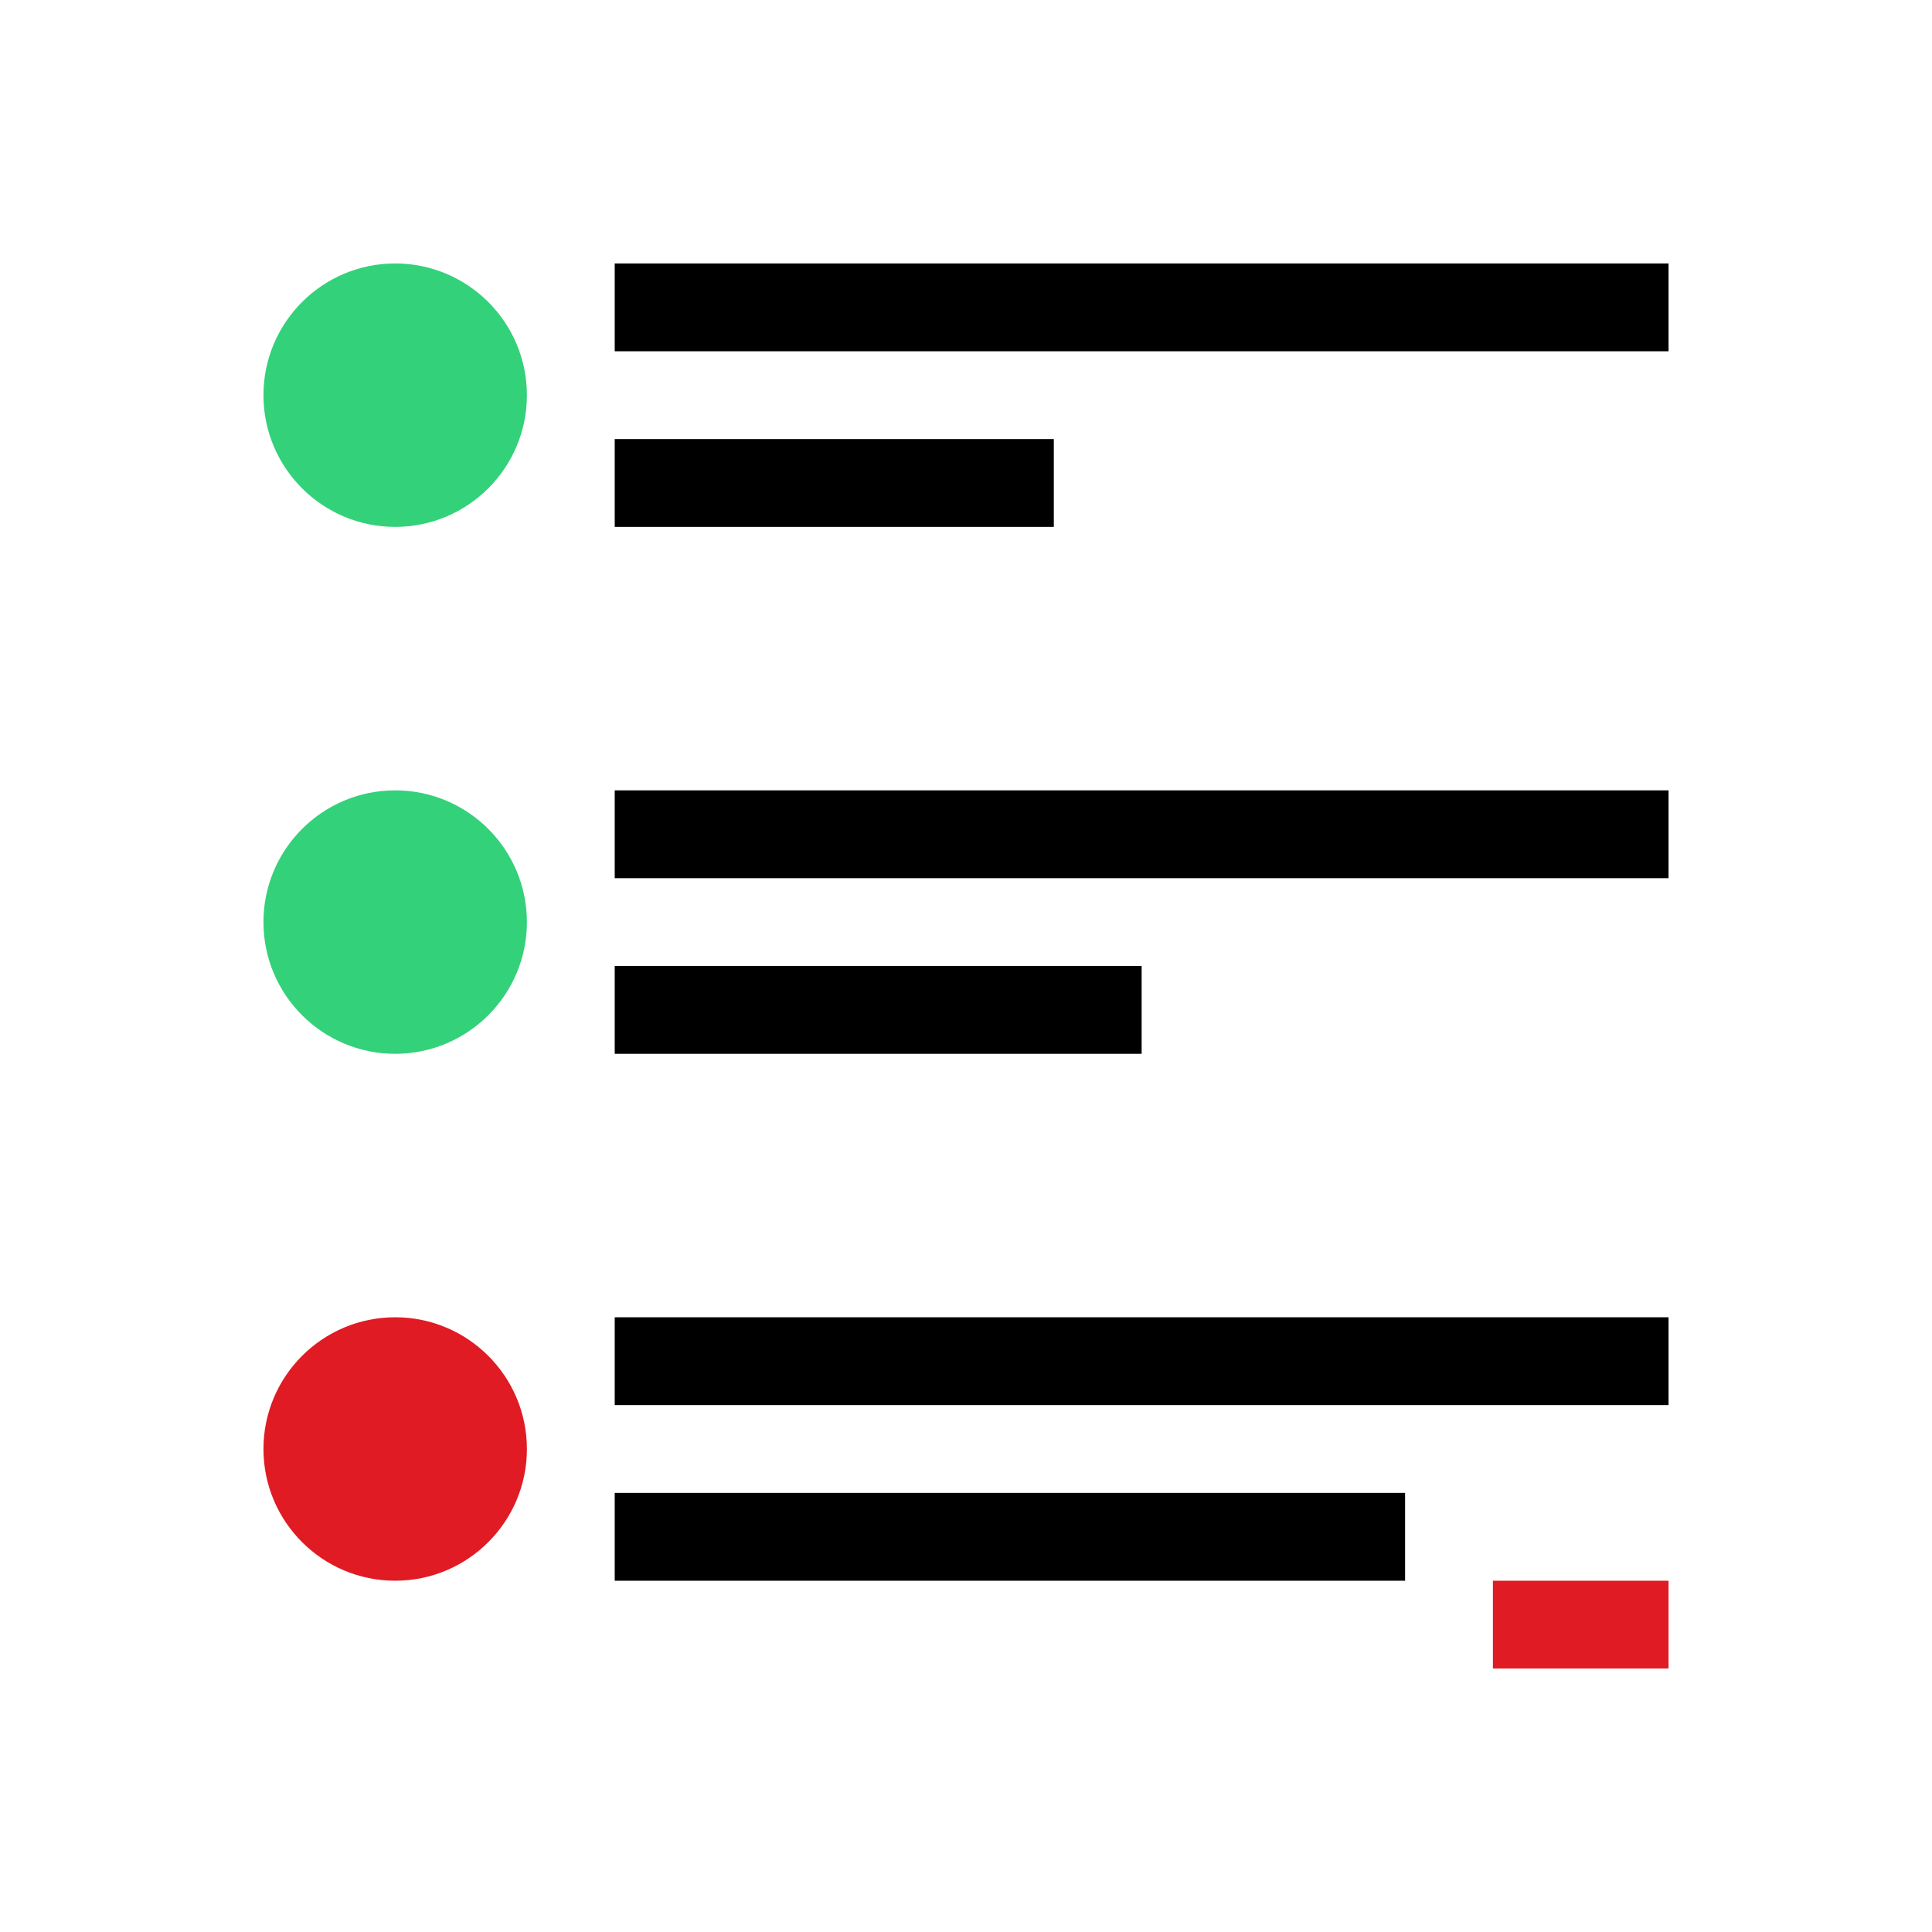<svg version="1.1" viewBox="0 0 22 22" xmlns="http://www.w3.org/2000/svg">
 <defs>
  <style id="current-color-scheme" type="text/css">
   .ColorScheme-Text { color:#000000; } .ColorScheme-Highlight { color:#00b7eb; } .ColorScheme-NeutralText { color:#ff7800; } .ColorScheme-PositiveText { color:#33d17a; } .ColorScheme-NegativeText { color:#e01b24; }
  </style>
 </defs>
 <path class="ColorScheme-Text" d="m7 3v1h12v-1h-12zm0 2v1h5v-1h-5zm0 4v1h12v-1h-12zm0 2v1h6v-1h-6zm0 4v1h12v-1h-12zm0 2v1h9v-1h-9z" fill="currentColor"/>
 <path d="m4.5 3c-0.828 0-1.5 0.672-1.5 1.5 1e-5 0.828 0.672 1.5 1.5 1.5s1.5-0.672 1.5-1.5c-1e-5 -0.828-0.672-1.5-1.5-1.5zm0 6c-0.828 0-1.5 0.672-1.5 1.5s0.672 1.5 1.5 1.5 1.5-0.672 1.5-1.5-0.672-1.5-1.5-1.5z" fill="#33d17a"/>
 <path d="m4.5 15c-0.828 0-1.5 0.672-1.5 1.5s0.672 1.5 1.5 1.5 1.5-0.672 1.5-1.5-0.672-1.5-1.5-1.5zm12.5 3v1h2v-1h-2z" fill="#e01b24"/>
</svg>
